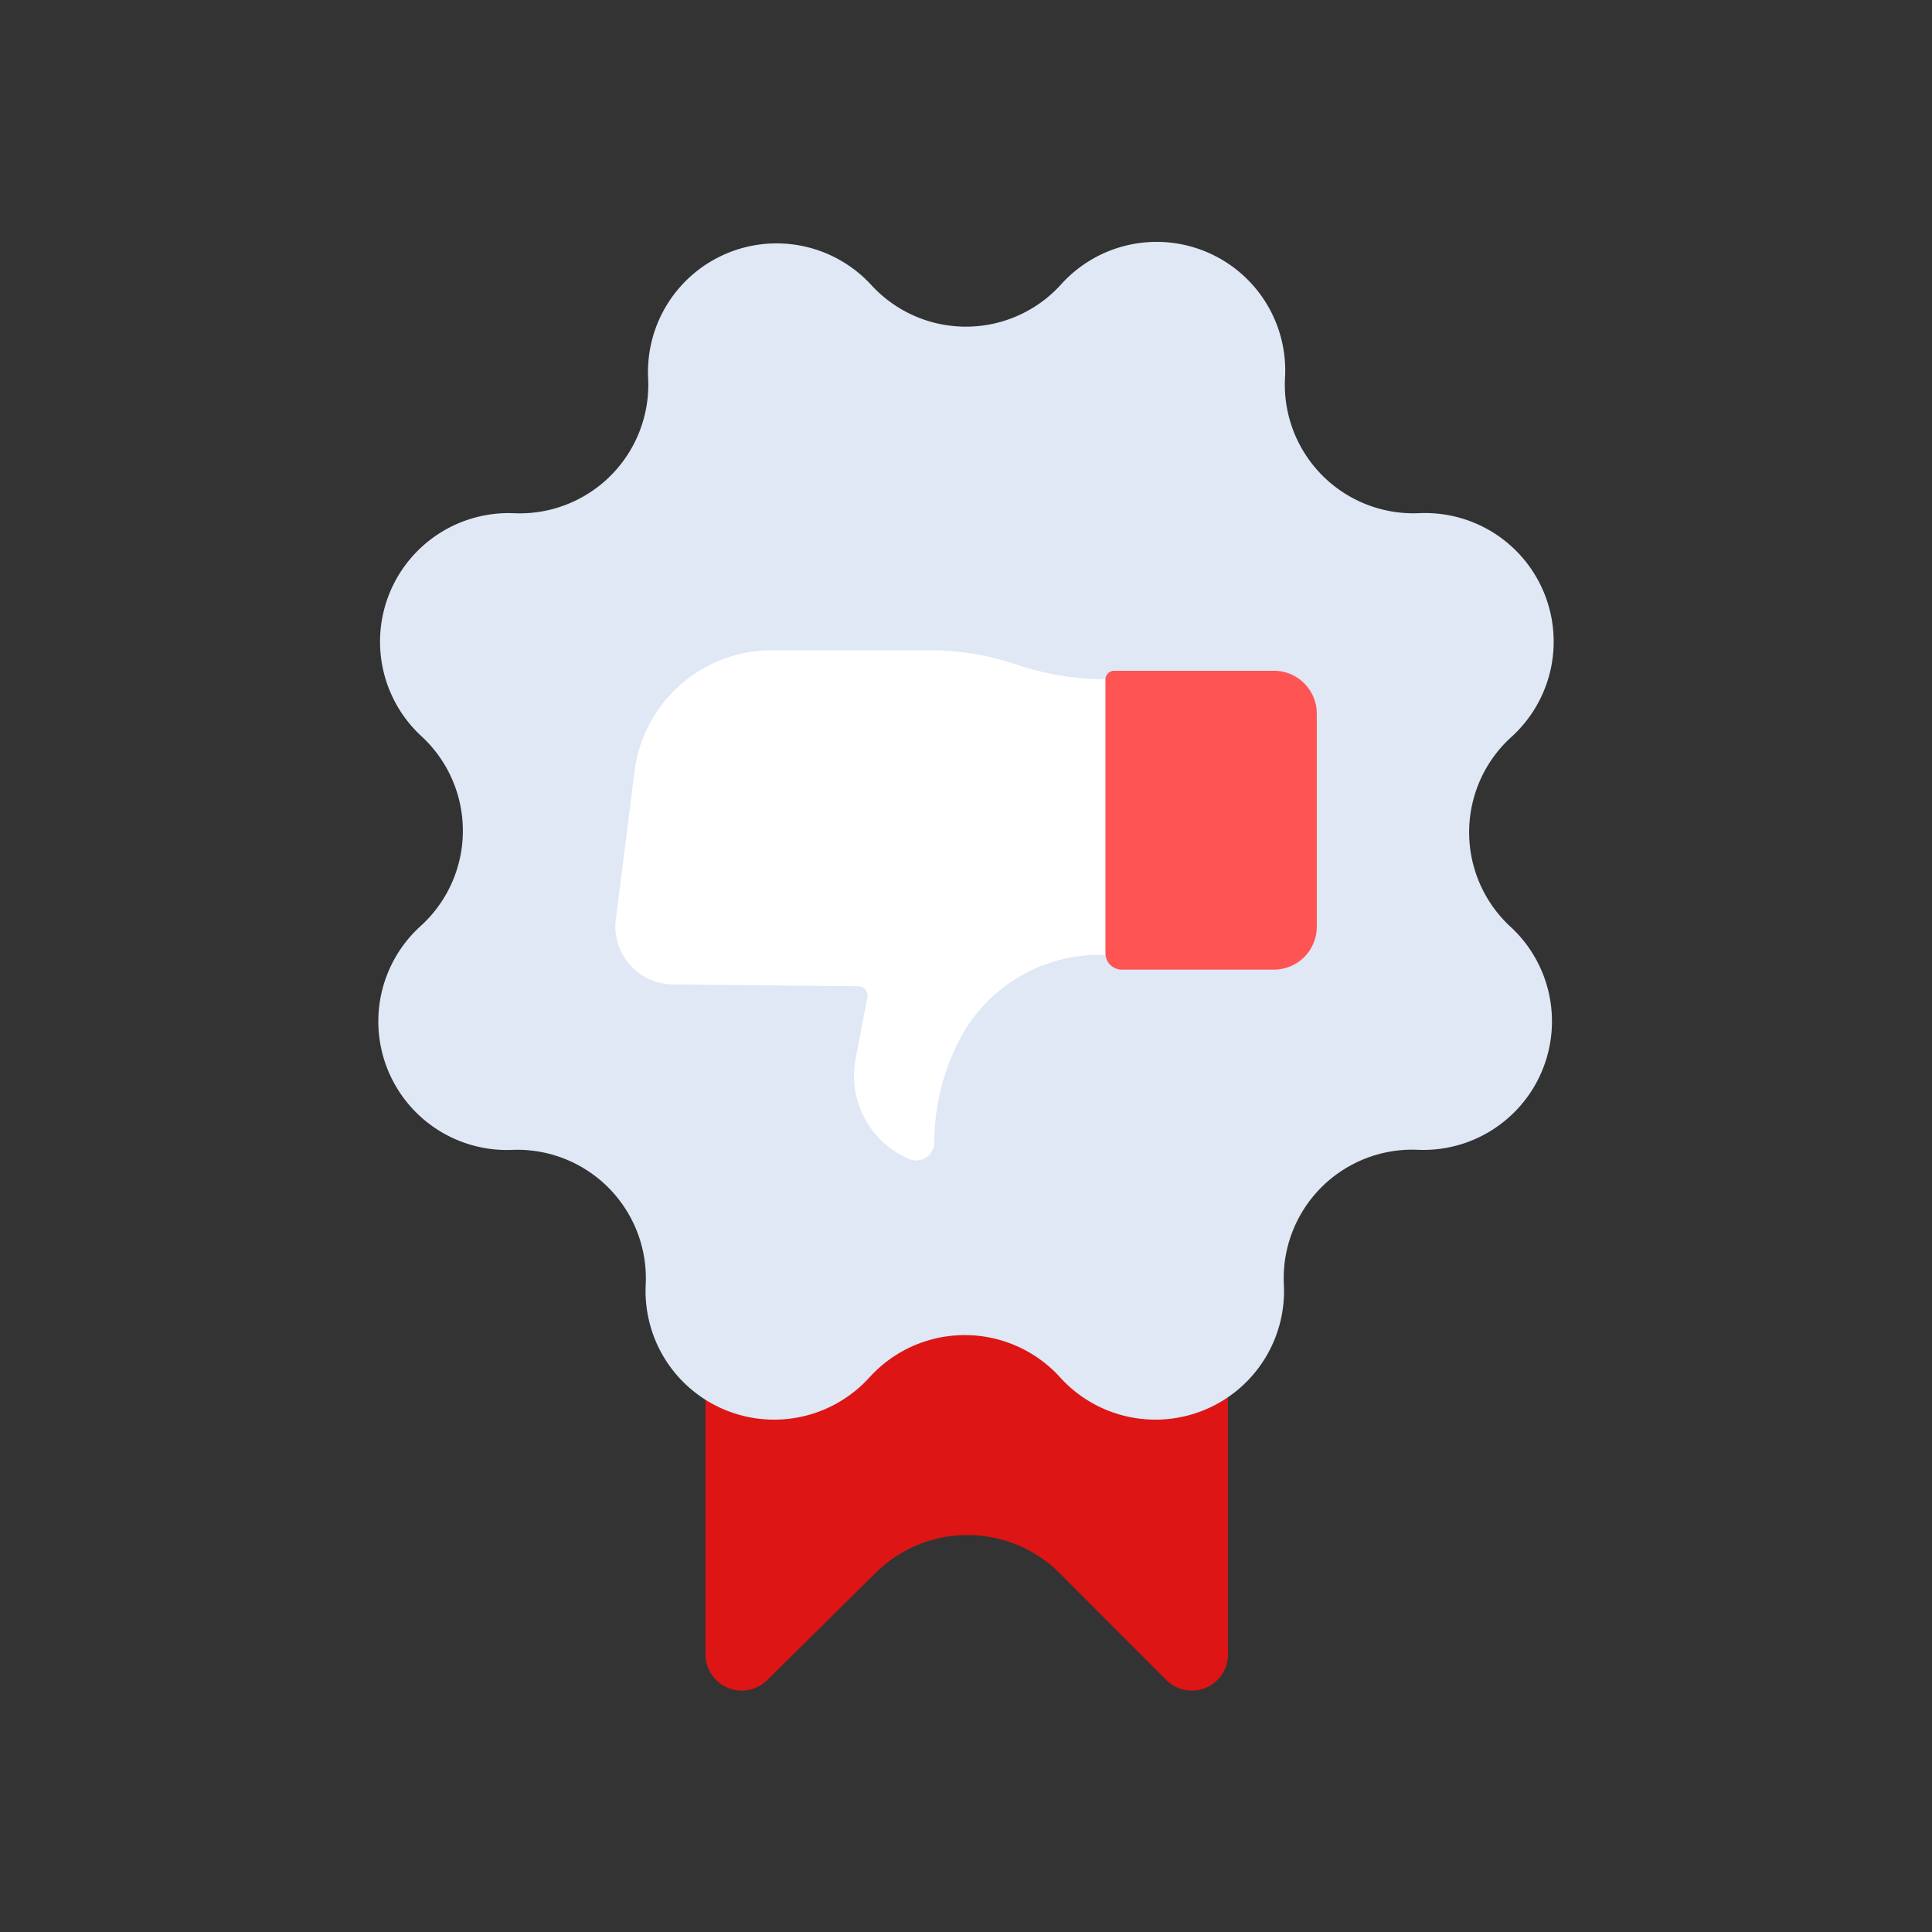 <svg id="Layer_1" data-name="Layer 1" xmlns="http://www.w3.org/2000/svg" viewBox="0 0 64 64"><rect x="0" y="0" width="64" height="64" fill="#333333" stroke="none"/><defs><style>.cls-1{fill:#dd1515;}.cls-2{fill:#dfe8f4;}.cls-3{fill:#fff;}.cls-4{fill:#ff5454;}</style></defs><title>interaction, interact, preferences, preformance, medal, award, reward, bad</title><path class="cls-1" d="M25.42,55.65,29,52.11a4.32,4.32,0,0,1,6.1,0l3.53,3.54a1.2,1.2,0,0,0,2.05-.85V31.88H23.37V54.8A1.2,1.2,0,0,0,25.42,55.65Z"/><path class="cls-2" d="M35.16,9.41h0a4.26,4.26,0,0,1,7.41,3.07h0A4.26,4.26,0,0,0,47,17h0a4.26,4.26,0,0,1,3.07,7.41h0a4.26,4.26,0,0,0,0,6.32h0A4.26,4.26,0,0,1,47,38.09h0a4.26,4.26,0,0,0-4.47,4.47h0a4.26,4.26,0,0,1-7.41,3.07h0a4.26,4.26,0,0,0-6.32,0h0a4.26,4.26,0,0,1-7.41-3.07h0A4.26,4.26,0,0,0,17,38.09h0a4.26,4.26,0,0,1-3.07-7.41h0a4.26,4.26,0,0,0,0-6.32h0A4.26,4.26,0,0,1,17,17h0a4.26,4.26,0,0,0,4.47-4.47h0a4.26,4.26,0,0,1,7.41-3.07h0A4.25,4.25,0,0,0,35.16,9.41Z"/><path class="cls-3" d="M28.42,32.67a.31.31,0,0,1,.31.37l-.38,2a3.36,3.36,0,0,0-.06.63v0a3,3,0,0,0,1.84,2.73h0a.6.6,0,0,0,.82-.55h0a7.41,7.41,0,0,1,.89-3.51h0a5.23,5.23,0,0,1,4.58-2.71h2.35V22.5H36.5A9.32,9.32,0,0,1,33.63,22h0a9,9,0,0,0-2.86-.46H25.58a4.59,4.59,0,0,0-4.56,4l-.62,4.91a1.92,1.92,0,0,0,1.9,2.16Z"/><path class="cls-4" d="M38,22.22h5.06a.54.54,0,0,1,.54.54v9.07a.29.29,0,0,1-.29.29H38A1.42,1.42,0,0,1,36.6,30.7V23.64A1.42,1.42,0,0,1,38,22.22Z" transform="translate(80.22 54.34) rotate(180)"/></svg>